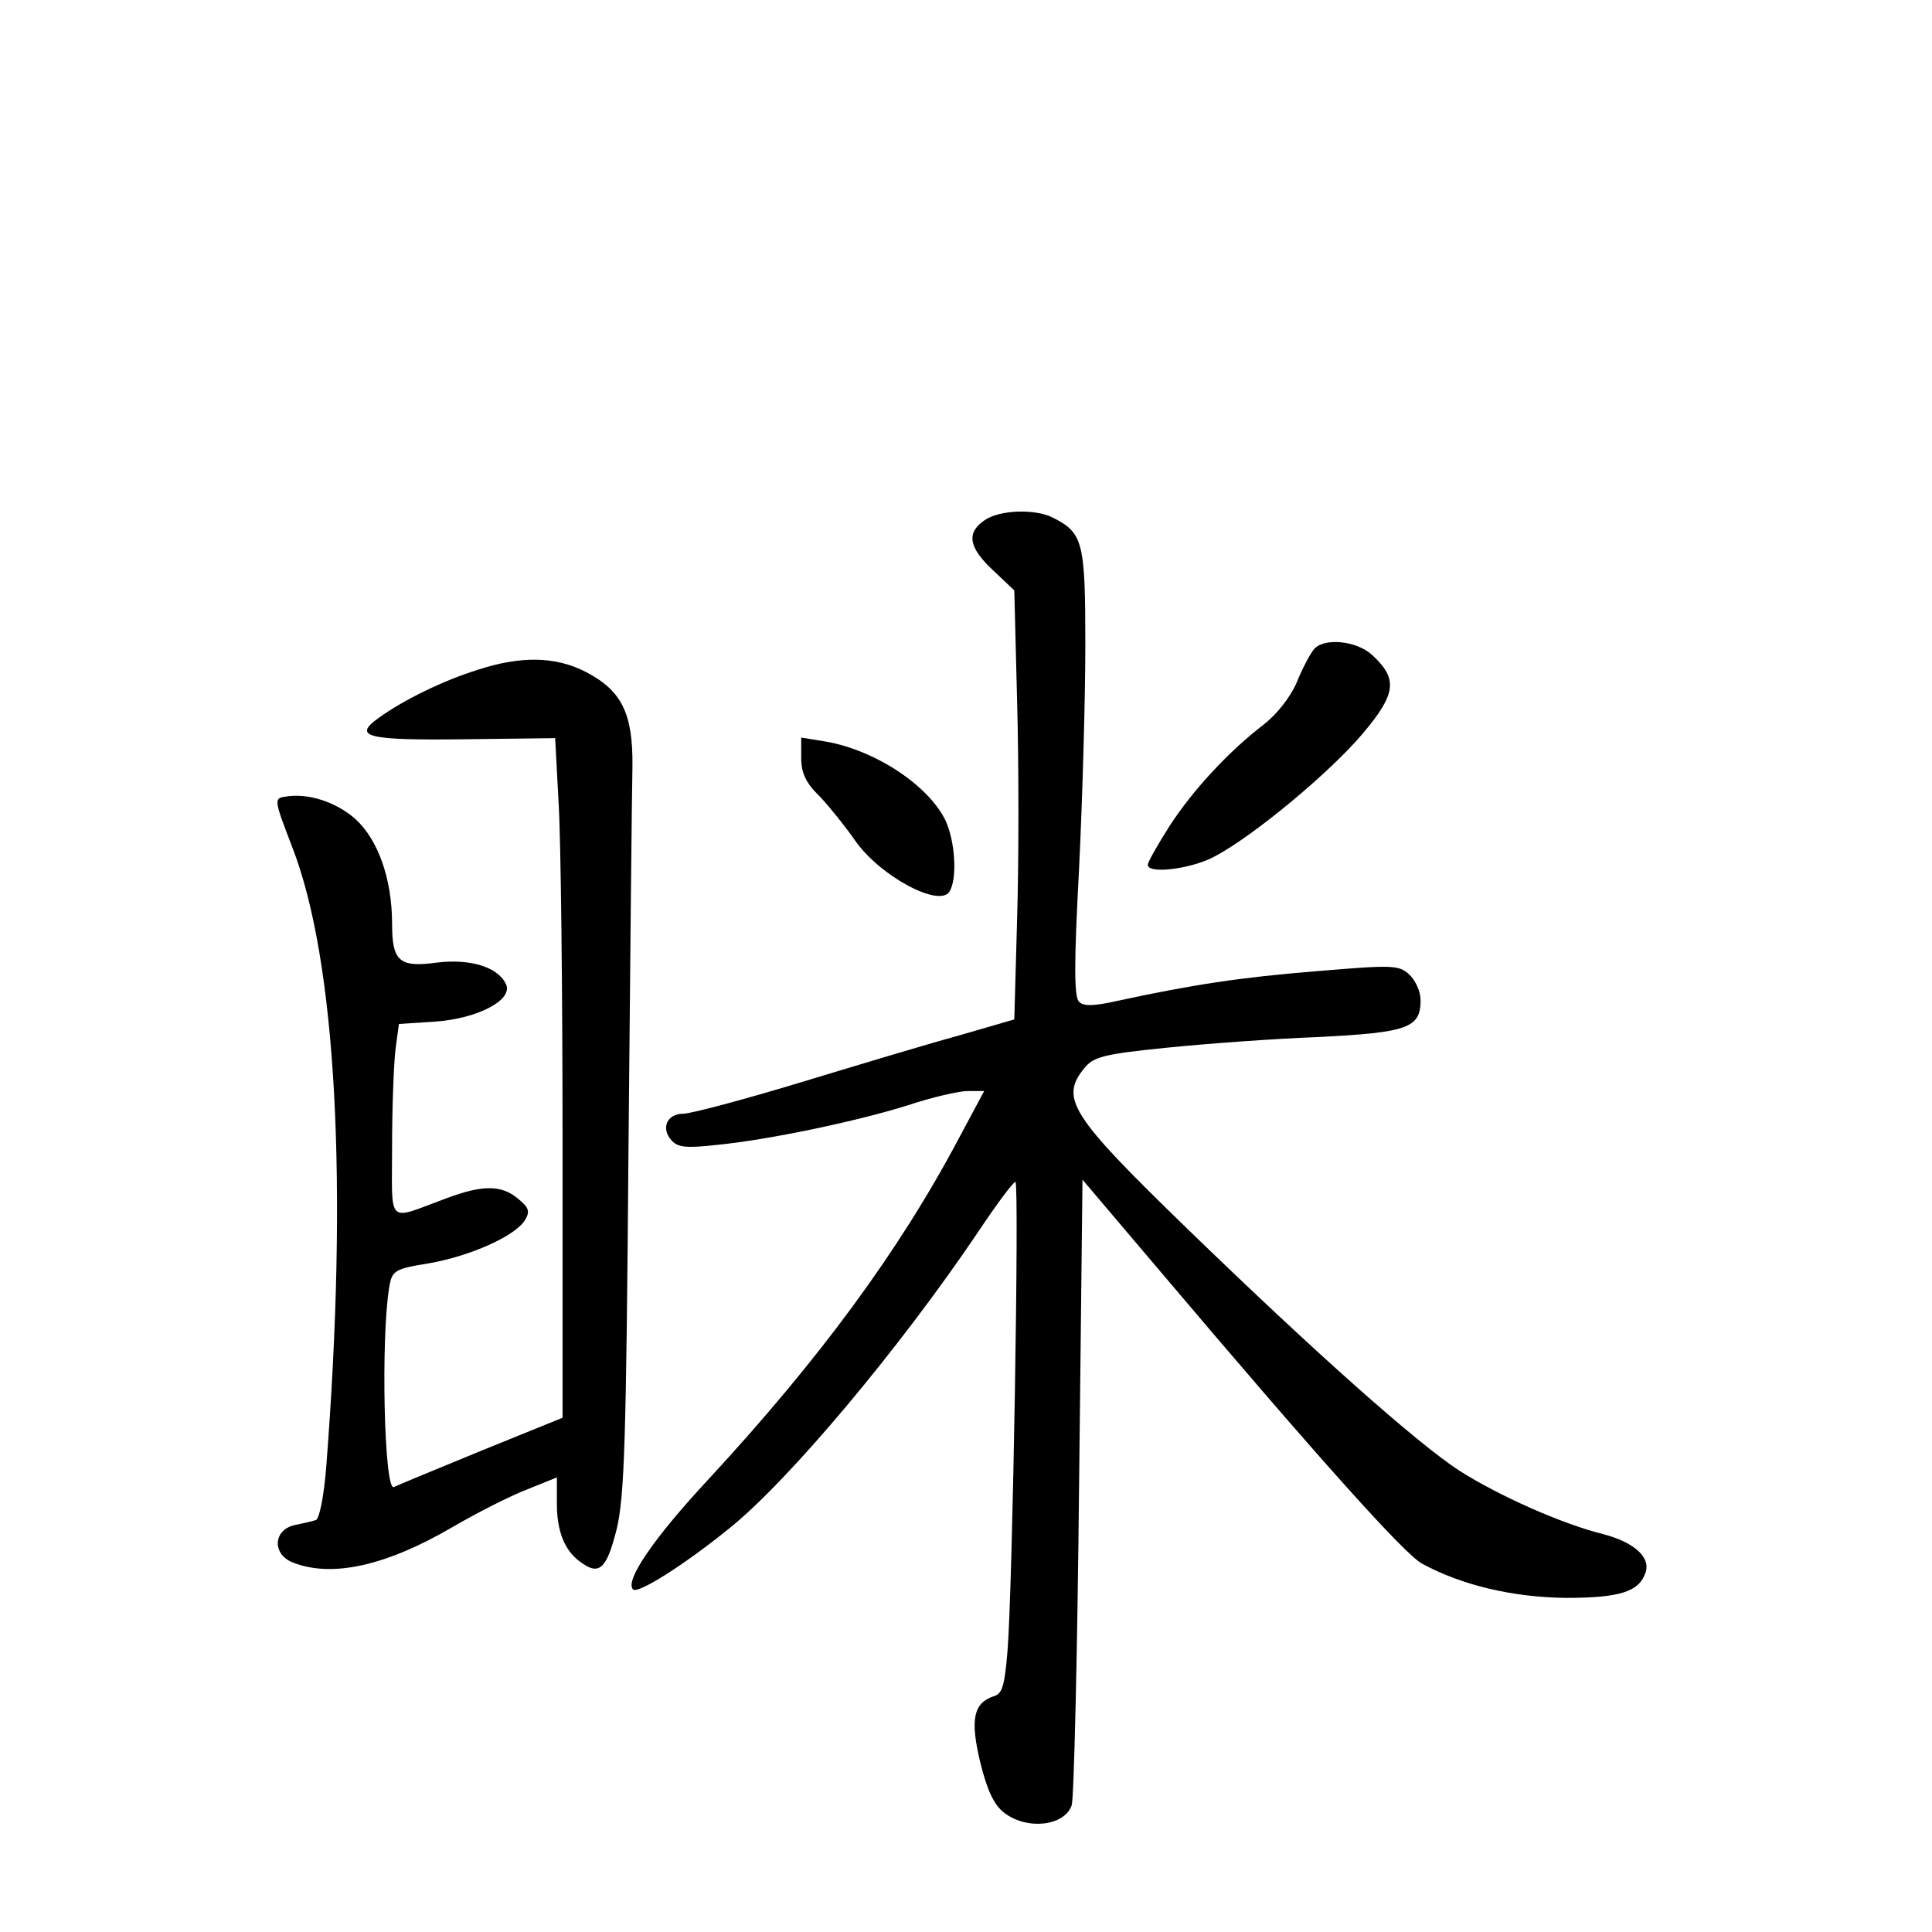 <?xml version="1.0" standalone="no"?>
<!DOCTYPE svg PUBLIC "-//W3C//DTD SVG 20010904//EN"
 "http://www.w3.org/TR/2001/REC-SVG-20010904/DTD/svg10.dtd">
<svg version="1.0" xmlns="http://www.w3.org/2000/svg"
 width="340pt" height="340pt" viewBox="0 0 340 340"
 preserveAspectRatio="xMidYMid meet">
<g transform="translate(0,340) scale(0.1,-0.1)"
fill="#000000" stroke="none">
<path d="M1732 2484 c-32 -22 -27 -48 16 -88 l37 -35 5 -198 c3 -109 3 -279 0
-378 l-5 -179 -100 -29 c-55 -15 -181 -53 -280 -83 -99 -30 -190 -54 -203 -54
-28 0 -39 -25 -21 -46 11 -13 25 -15 79 -9 93 9 249 42 338 70 42 14 90 25
105 25 l29 0 -45 -84 c-105 -198 -245 -388 -439 -598 -97 -104 -149 -180 -134
-195 8 -9 90 43 169 107 105 84 301 318 439 523 32 48 61 87 65 87 7 0 -5
-718 -14 -826 -5 -60 -9 -75 -24 -79 -36 -12 -42 -41 -24 -116 12 -49 24 -75
42 -89 40 -31 106 -24 119 13 4 12 10 265 13 562 l6 539 134 -158 c276 -326
433 -502 464 -518 70 -38 160 -59 253 -60 95 0 129 11 140 45 9 27 -21 53 -74
67 -73 18 -185 68 -254 112 -75 49 -252 206 -481 428 -203 197 -222 227 -179
280 16 20 34 25 143 36 68 7 189 16 269 19 158 8 180 16 180 65 0 15 -9 35
-20 45 -18 17 -30 17 -162 6 -136 -11 -220 -24 -350 -52 -44 -10 -61 -10 -69
-2 -9 9 -9 67 0 235 6 123 11 300 11 393 0 182 -4 197 -57 224 -31 16 -95 14
-121 -5z"/>
<path d="M2312 2257 c-6 -7 -20 -33 -30 -58 -11 -26 -36 -57 -58 -74 -60 -46
-124 -114 -166 -179 -21 -33 -38 -63 -38 -68 0 -17 78 -7 118 15 70 37 206
151 261 217 59 70 61 96 15 138 -28 25 -85 30 -102 9z"/>
<path d="M840 2221 c-61 -19 -130 -53 -173 -84 -48 -34 -21 -40 151 -38 l159
2 6 -113 c4 -62 7 -331 7 -598 l0 -485 -143 -58 c-78 -32 -148 -61 -154 -64
-17 -7 -23 262 -8 352 5 29 9 32 71 42 73 13 151 48 168 76 9 15 7 22 -13 38
-29 24 -62 24 -126 0 -106 -39 -95 -50 -95 92 0 68 3 145 6 170 l6 45 62 4
c77 5 141 39 126 67 -15 30 -64 44 -121 37 -66 -9 -79 2 -79 68 0 80 -25 149
-65 185 -34 30 -84 46 -123 39 -20 -3 -20 -5 12 -88 78 -200 99 -593 60 -1093
-4 -50 -12 -90 -18 -92 -6 -2 -23 -6 -38 -9 -38 -9 -39 -52 -2 -66 69 -27 165
-5 281 63 43 25 102 55 131 66 l52 21 0 -46 c0 -48 13 -81 39 -101 35 -27 48
-16 66 55 14 58 17 154 21 667 3 330 6 634 7 676 1 94 -19 134 -83 167 -53 27
-114 28 -190 3z"/>
<path d="M1410 2066 c0 -26 8 -44 33 -68 17 -18 45 -53 61 -76 43 -63 149
-120 167 -91 14 23 10 88 -7 125 -30 62 -124 124 -211 139 l-43 7 0 -36z"/>
</g>
</svg>
